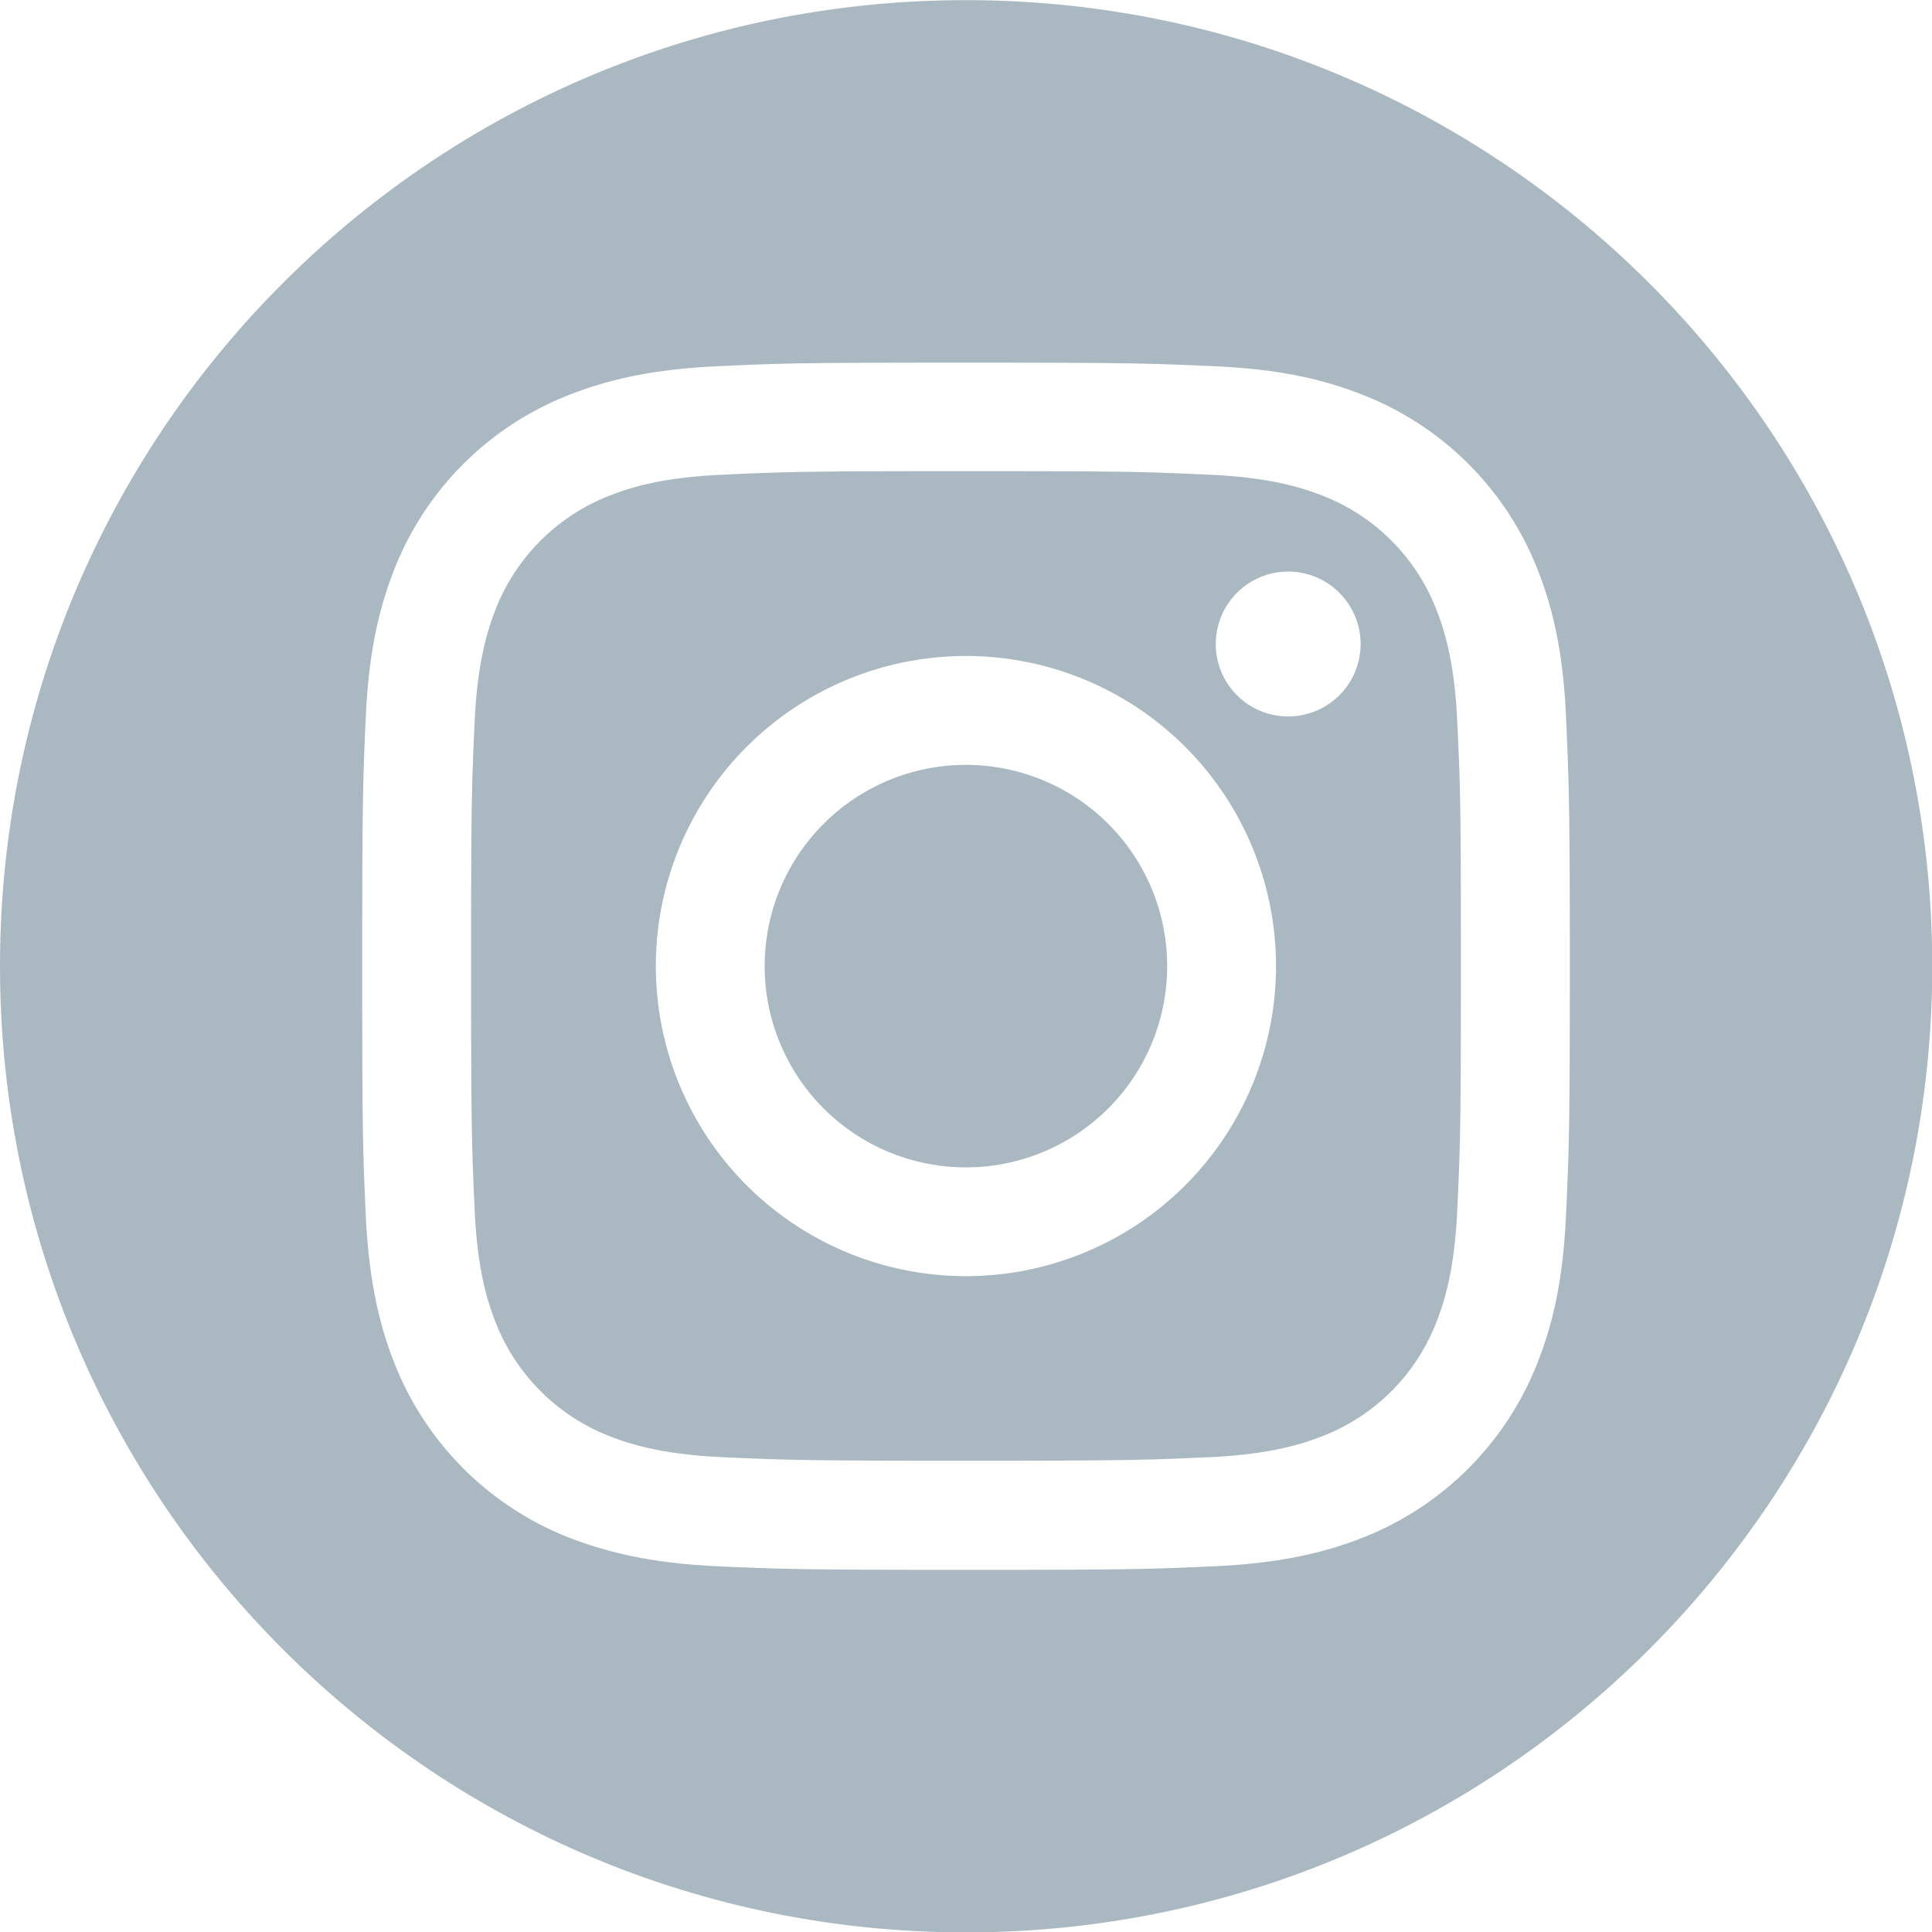 <svg id="Layer_1" data-name="Layer 1" xmlns="http://www.w3.org/2000/svg" viewBox="0 0 396.95 397"><defs><style>.cls-1{opacity:0.5;}.cls-2{fill:#567483;}</style></defs><title>instagram-faded-grey</title><g class="cls-1"><path class="cls-2" d="M295.15,125.3a41,41,0,0,0-23.52-23.53c-4.39-1.71-10.94-3.72-23.05-4.26-13.06-.61-17-.74-50.12-.74s-37,.13-50.13.74c-12.09.54-18.66,2.55-23,4.26a41.15,41.15,0,0,0-23.55,23.53c-1.69,4.38-3.72,10.94-4.26,23-.6,13.06-.73,17-.73,50.12s.14,37.06.73,50.12c.54,12.11,2.57,18.68,4.26,23a41.19,41.19,0,0,0,23.55,23.54c4.36,1.7,10.94,3.71,23,4.28,13.08.59,17,.73,50.13.73s37.06-.14,50.12-.73c12.11-.57,18.66-2.58,23.05-4.28a41,41,0,0,0,23.52-23.54c1.72-4.37,3.72-10.94,4.26-23,.62-13.06.75-17,.75-50.12s-.12-37.06-.75-50.12C298.87,136.25,296.87,129.68,295.15,125.3ZM198.46,262.17a63.71,63.71,0,1,1,63.71-63.71,63.71,63.71,0,0,1-63.71,63.71Zm66.23-115a14.88,14.88,0,1,1,14.86-14.9,14.88,14.88,0,0,1-14.86,14.9Z" transform="translate(0 0.03)"/><path class="cls-2" d="M198.46,157.12a41.35,41.35,0,1,0,41.35,41.35h0A41.36,41.36,0,0,0,198.46,157.12Z" transform="translate(0 0.03)"/><path class="cls-2" d="M198.47,0C88.85,0,0,88.84,0,198.47S88.85,397,198.47,397,397,308.08,397,198.47,308.08,0,198.47,0ZM321.75,249.61c-.58,13.2-2.67,22.22-5.76,30.11A63.47,63.47,0,0,1,279.73,316c-7.89,3.07-16.92,5.16-30.13,5.77s-17.46.74-51.14.74-37.92-.14-51.13-.74S125.1,319,117.2,316a63.41,63.41,0,0,1-36.29-36.28c-3.06-7.89-5.15-16.91-5.76-30.11s-.73-17.46-.73-51.15.14-37.91.73-51.13,2.7-22.23,5.76-30.12A63.33,63.33,0,0,1,117.21,81c7.89-3.07,16.92-5.16,30.13-5.78s17.46-.74,51.13-.74,37.91.15,51.14.74S271.84,77.9,279.74,81A63.39,63.39,0,0,1,316,117.21c3.09,7.89,5.18,16.91,5.76,30.12s.78,17.46.78,51.13S322.37,236.37,321.75,249.61Z" transform="translate(0 0.03)"/></g></svg>